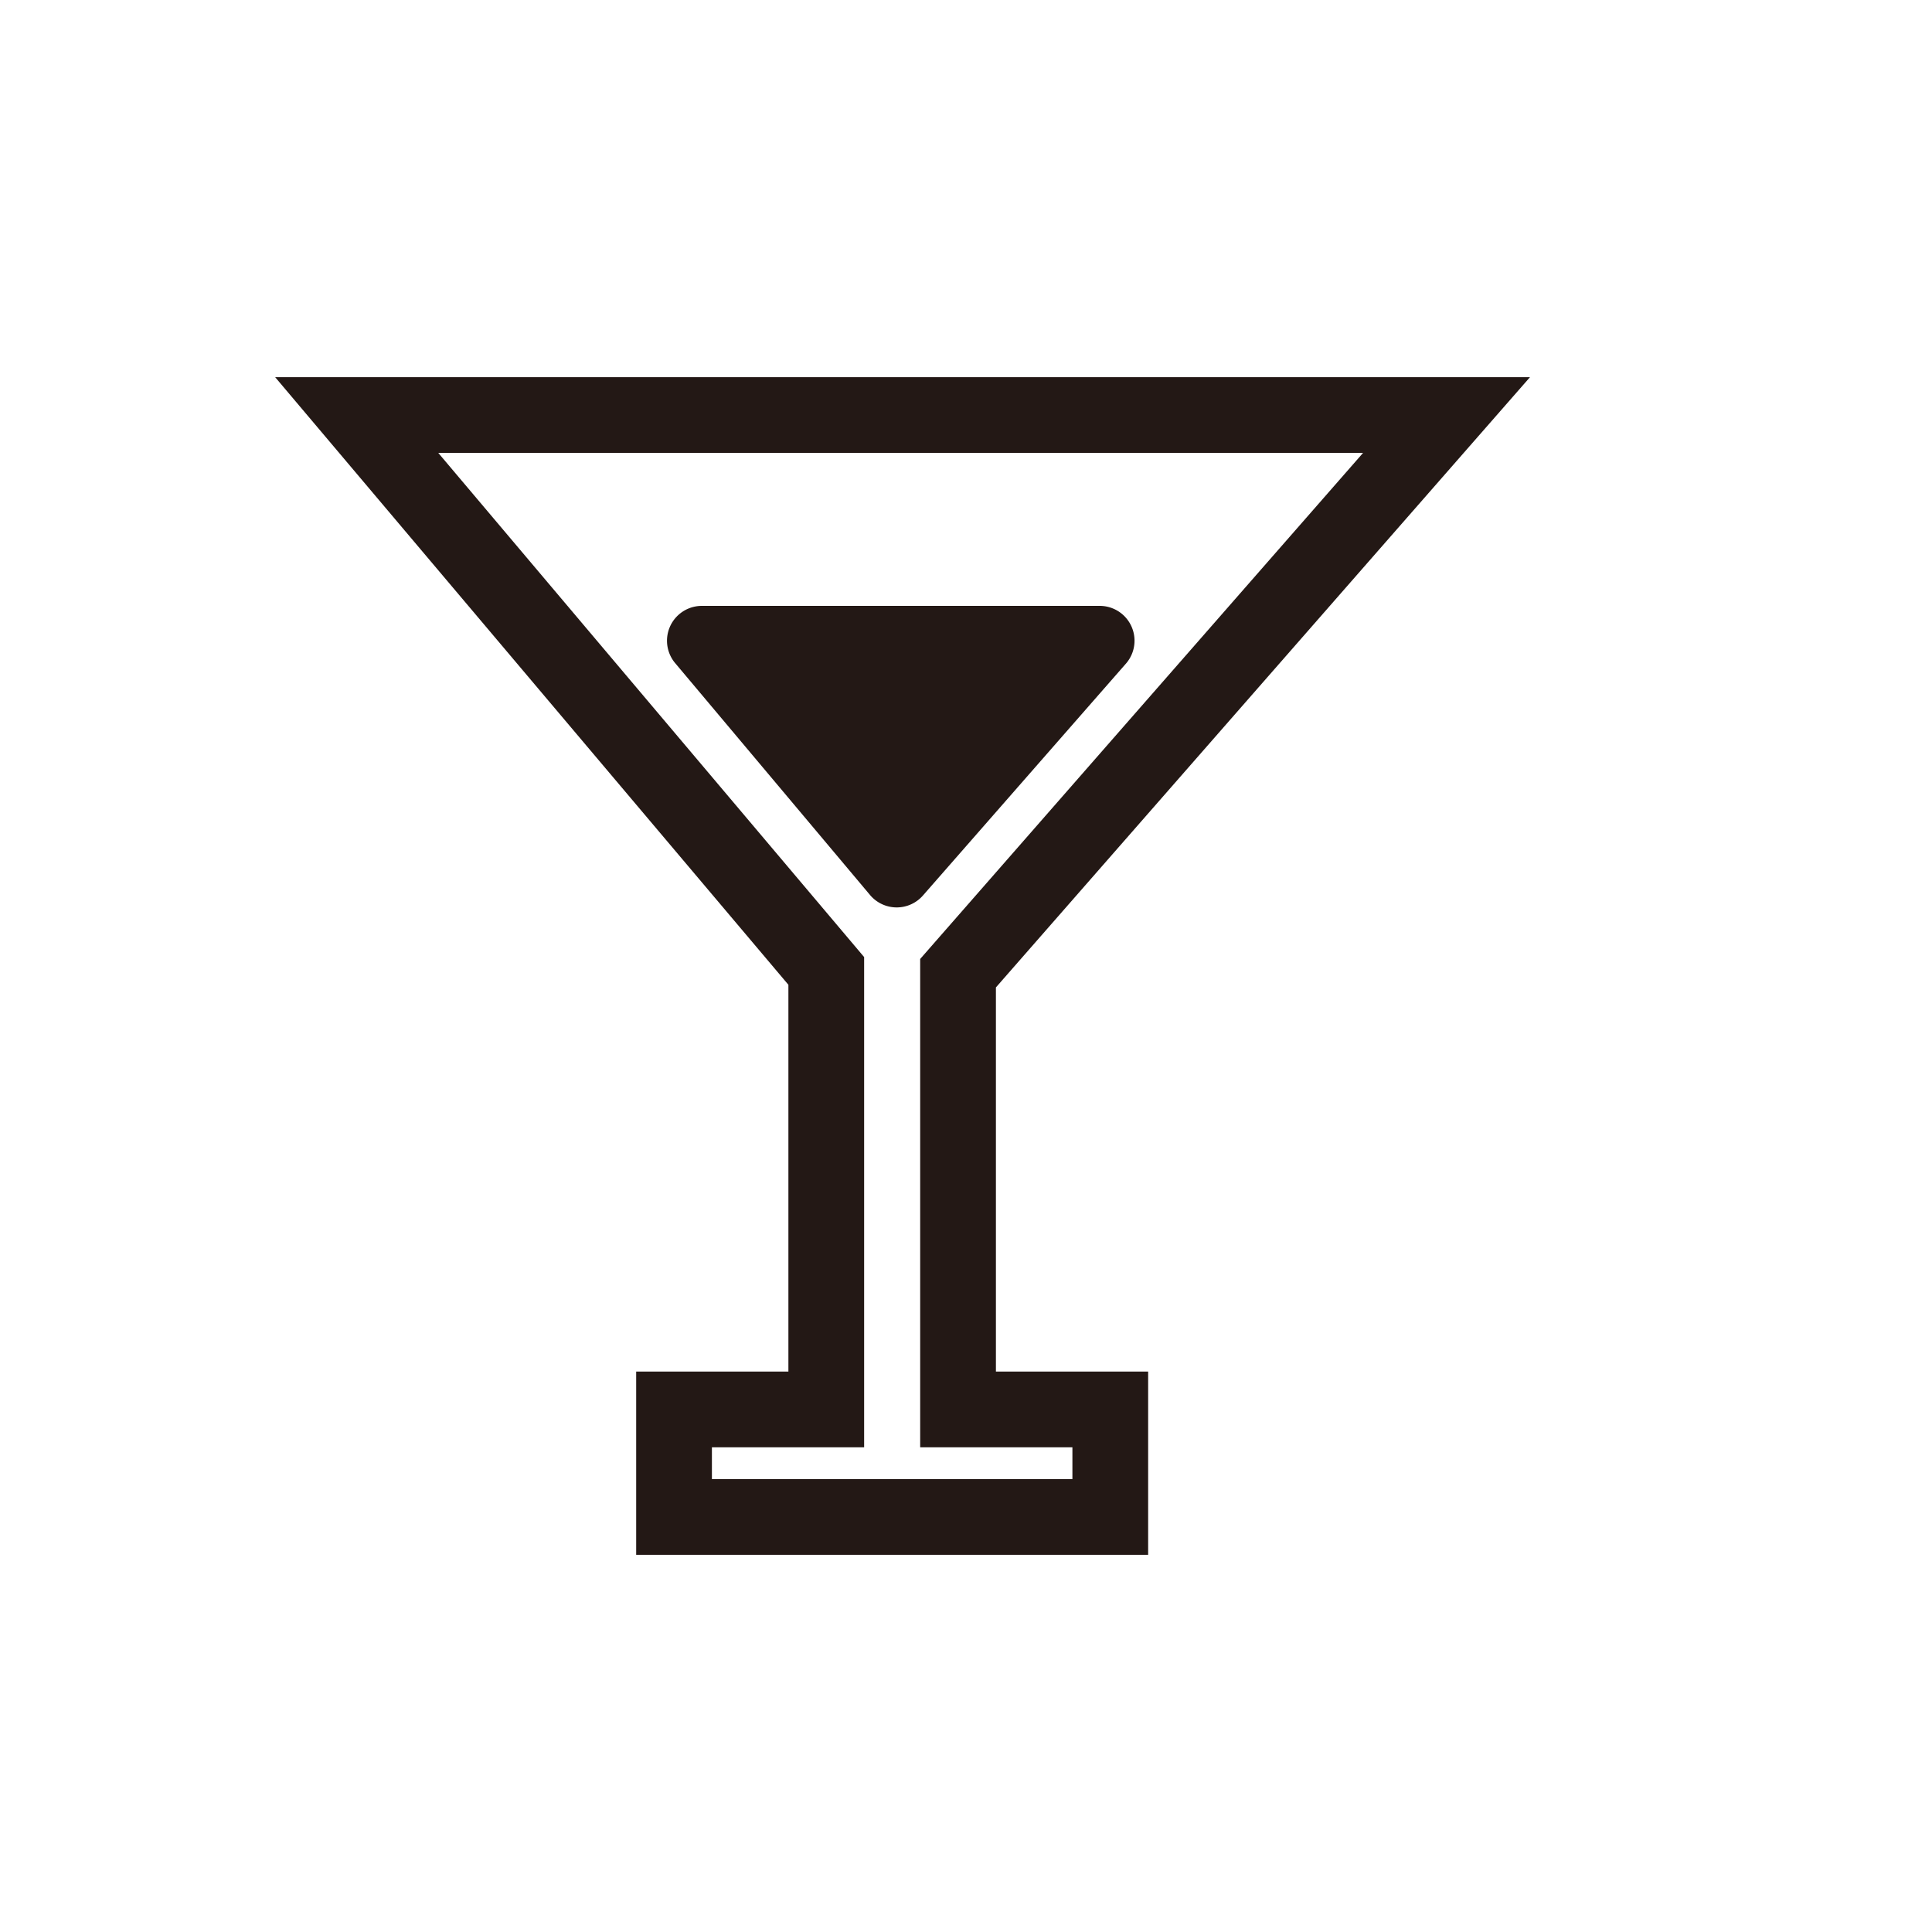<svg id="レイヤー_1" data-name="レイヤー 1" xmlns="http://www.w3.org/2000/svg" viewBox="0 0 25.51 25.51"><defs><style>.cls-1{fill:#231815;}.cls-2{fill:none;stroke:#231815;strokeLinecap:round;strokeLinejoin:round;}</style></defs><path class="cls-1" d="M9.27,8h5.24a.46.46,0,0,1,.35.77l-2.67,3.05a.46.46,0,0,1-.7,0L8.91,8.75A.46.46,0,0,1,9.27,8Z"/><polygon class="cls-2" points="12.65 12.85 19.1 5.48 4.71 5.48 10.91 12.82 10.91 18.61 8.9 18.61 8.9 20.03 14.66 20.03 14.66 18.61 12.65 18.61 12.65 12.85"/></svg>